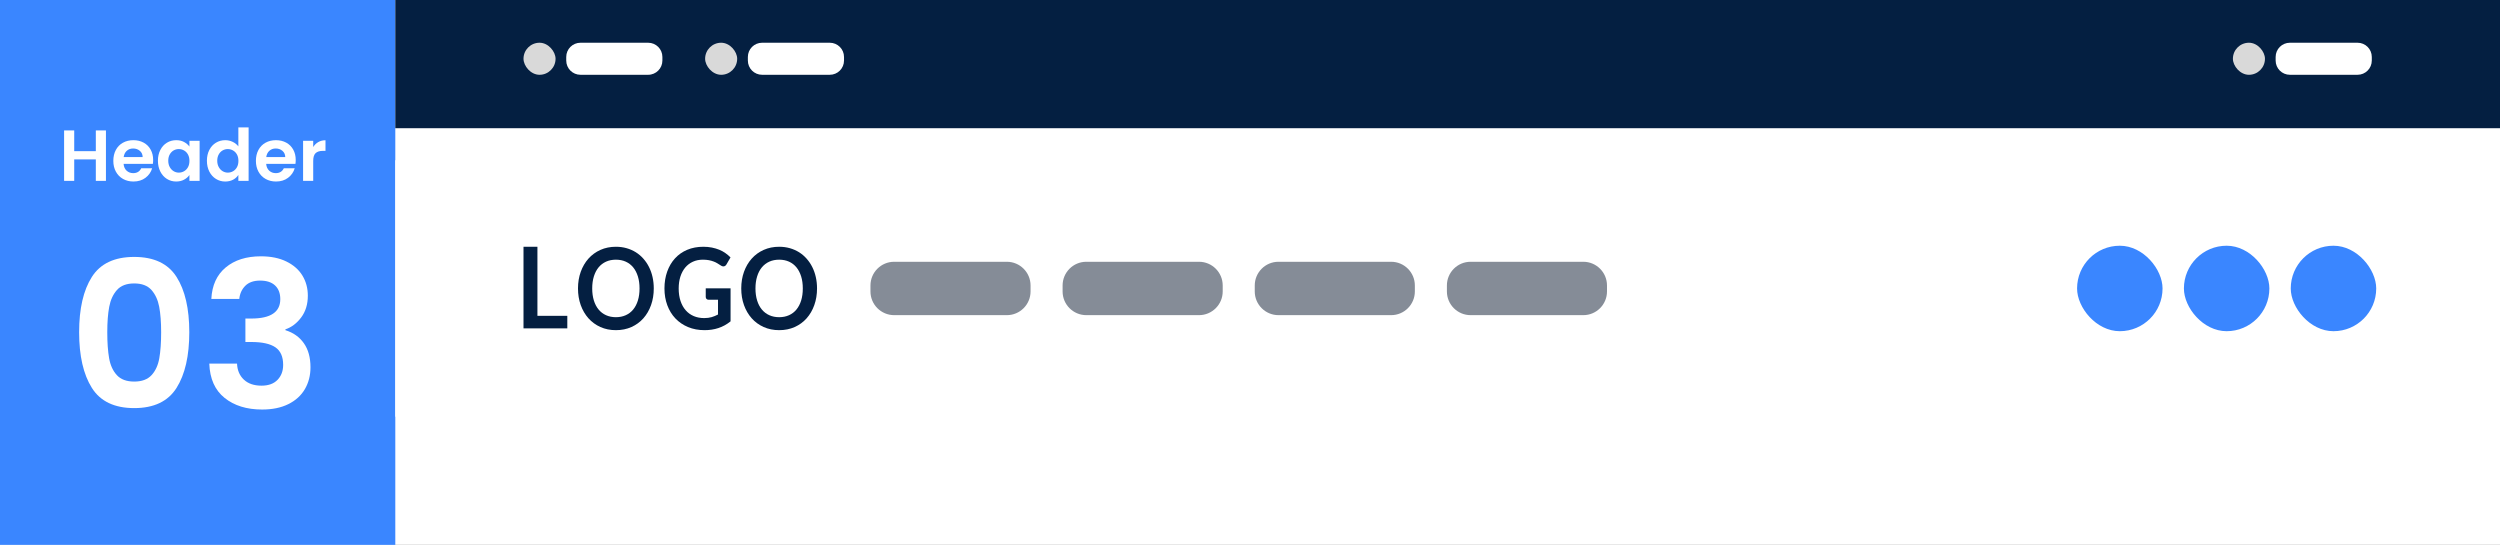 <svg width="234" height="51" viewBox="0 0 234 51" fill="none" xmlns="http://www.w3.org/2000/svg">
<rect x="0" y="0" width="234" height="51" fill="#333333" stroke="none"/>
<g clip-path="url(#clip0_2097_1463)">
<rect width="234" height="51" fill="white"/>
<rect width="37" height="51" fill="#3A86FF"/>
<path d="M9.916 12.208V16.929H8.969V14.92H6.947V16.929H6V12.208H6.947V14.149H8.969V12.208H9.916Z" fill="white"/>
<path d="M14.307 15.34H11.568C11.591 15.61 11.685 15.822 11.852 15.976C12.019 16.129 12.224 16.206 12.468 16.206C12.819 16.206 13.07 16.054 13.219 15.752H14.24C14.132 16.113 13.924 16.41 13.617 16.642C13.311 16.874 12.934 16.99 12.488 16.99C12.127 16.99 11.803 16.91 11.517 16.75C11.231 16.59 11.008 16.363 10.848 16.07C10.687 15.777 10.607 15.439 10.607 15.056C10.607 14.668 10.686 14.328 10.844 14.034C11.002 13.741 11.223 13.516 11.507 13.358C11.791 13.2 12.118 13.121 12.488 13.121C12.844 13.121 13.163 13.198 13.445 13.351C13.727 13.504 13.946 13.722 14.101 14.004C14.257 14.286 14.335 14.609 14.335 14.974C14.335 15.11 14.326 15.232 14.307 15.34ZM13.354 14.704C13.349 14.46 13.262 14.265 13.09 14.119C12.918 13.973 12.709 13.899 12.461 13.899C12.226 13.899 12.029 13.97 11.869 14.112C11.709 14.254 11.611 14.451 11.575 14.704H13.354Z" fill="white"/>
<path d="M15.008 14.034C15.159 13.741 15.364 13.516 15.623 13.358C15.883 13.2 16.172 13.121 16.492 13.121C16.772 13.121 17.017 13.177 17.227 13.29C17.436 13.403 17.604 13.545 17.73 13.716V13.182H18.684V16.93H17.73V16.381C17.608 16.558 17.441 16.703 17.227 16.818C17.012 16.933 16.765 16.99 16.486 16.99C16.17 16.99 15.882 16.909 15.623 16.747C15.364 16.584 15.159 16.356 15.008 16.06C14.857 15.765 14.781 15.426 14.781 15.042C14.781 14.663 14.857 14.328 15.008 14.034ZM17.595 14.464C17.505 14.299 17.383 14.173 17.23 14.085C17.077 13.997 16.912 13.953 16.736 13.953C16.56 13.953 16.398 13.996 16.249 14.081C16.1 14.167 15.98 14.292 15.887 14.457C15.795 14.621 15.749 14.816 15.749 15.042C15.749 15.267 15.795 15.465 15.887 15.633C15.98 15.803 16.101 15.932 16.253 16.023C16.404 16.113 16.565 16.158 16.736 16.158C16.912 16.158 17.077 16.114 17.23 16.026C17.384 15.938 17.505 15.812 17.596 15.647C17.686 15.483 17.731 15.285 17.731 15.055C17.731 14.825 17.686 14.629 17.595 14.464Z" fill="white"/>
<path d="M19.594 14.034C19.745 13.741 19.951 13.516 20.213 13.358C20.474 13.2 20.765 13.121 21.085 13.121C21.329 13.121 21.561 13.174 21.782 13.28C22.003 13.386 22.179 13.527 22.31 13.703V11.924H23.27V16.93H22.31V16.375C22.192 16.56 22.028 16.709 21.816 16.822C21.604 16.934 21.358 16.991 21.079 16.991C20.763 16.991 20.474 16.91 20.213 16.747C19.951 16.585 19.745 16.356 19.594 16.061C19.442 15.765 19.367 15.426 19.367 15.042C19.367 14.663 19.442 14.328 19.594 14.034ZM22.181 14.464C22.091 14.299 21.969 14.173 21.815 14.085C21.662 13.997 21.498 13.953 21.322 13.953C21.146 13.953 20.983 13.996 20.835 14.081C20.686 14.167 20.565 14.292 20.473 14.457C20.381 14.621 20.334 14.816 20.334 15.042C20.334 15.267 20.38 15.465 20.473 15.633C20.565 15.803 20.687 15.932 20.838 16.023C20.989 16.113 21.151 16.158 21.322 16.158C21.498 16.158 21.662 16.114 21.816 16.026C21.969 15.938 22.091 15.812 22.181 15.647C22.271 15.483 22.316 15.285 22.316 15.055C22.316 14.825 22.271 14.629 22.181 14.464Z" fill="white"/>
<path d="M27.653 15.34H24.914C24.936 15.61 25.031 15.822 25.198 15.976C25.365 16.129 25.57 16.206 25.813 16.206C26.165 16.206 26.416 16.054 26.564 15.752H27.585C27.477 16.113 27.27 16.41 26.963 16.642C26.657 16.874 26.28 16.99 25.834 16.99C25.473 16.99 25.149 16.91 24.863 16.75C24.577 16.59 24.353 16.363 24.193 16.07C24.033 15.777 23.953 15.439 23.953 15.056C23.953 14.668 24.032 14.328 24.19 14.034C24.348 13.741 24.569 13.516 24.853 13.358C25.137 13.2 25.464 13.121 25.833 13.121C26.189 13.121 26.509 13.198 26.791 13.351C27.072 13.504 27.291 13.722 27.447 14.004C27.602 14.286 27.68 14.609 27.68 14.974C27.68 15.11 27.671 15.232 27.653 15.34ZM26.7 14.704C26.695 14.46 26.607 14.265 26.436 14.119C26.264 13.973 26.055 13.899 25.806 13.899C25.572 13.899 25.374 13.97 25.215 14.112C25.054 14.254 24.956 14.451 24.92 14.704H26.7Z" fill="white"/>
<path d="M29.793 13.297C29.989 13.184 30.214 13.128 30.466 13.128V14.122H30.216C29.918 14.122 29.694 14.192 29.543 14.332C29.392 14.472 29.316 14.715 29.316 15.062V16.929H28.369V13.182H29.316V13.764C29.438 13.565 29.597 13.41 29.793 13.297Z" fill="white"/>
<path d="M8.6 25.919C9.395 24.672 10.716 24.048 12.562 24.048C14.408 24.048 15.729 24.672 16.524 25.919C17.32 27.167 17.718 28.892 17.718 31.094C17.718 33.309 17.32 35.047 16.524 36.308C15.729 37.568 14.408 38.198 12.562 38.198C10.716 38.198 9.395 37.568 8.6 36.308C7.804 35.047 7.406 33.309 7.406 31.094C7.406 28.892 7.804 27.167 8.6 25.919ZM14.901 28.717C14.78 28.074 14.538 27.549 14.176 27.142C13.813 26.734 13.275 26.53 12.562 26.53C11.849 26.53 11.311 26.734 10.948 27.142C10.586 27.549 10.344 28.074 10.223 28.717C10.102 29.36 10.041 30.152 10.041 31.094C10.041 32.062 10.099 32.873 10.213 33.529C10.328 34.185 10.57 34.713 10.939 35.114C11.308 35.515 11.849 35.715 12.562 35.715C13.275 35.715 13.816 35.515 14.185 35.114C14.554 34.713 14.796 34.185 14.911 33.529C15.025 32.874 15.083 32.062 15.083 31.094C15.083 30.152 15.022 29.36 14.901 28.717Z" fill="white"/>
<path d="M21.127 25.032C21.961 24.338 23.059 23.991 24.421 23.991C25.35 23.991 26.146 24.153 26.808 24.478C27.47 24.802 27.97 25.241 28.307 25.795C28.644 26.349 28.813 26.976 28.813 27.676C28.813 28.478 28.606 29.156 28.193 29.71C27.779 30.264 27.286 30.636 26.713 30.827V30.904C27.451 31.133 28.027 31.54 28.441 32.126C28.854 32.711 29.061 33.462 29.061 34.379C29.061 35.143 28.886 35.824 28.536 36.422C28.186 37.021 27.671 37.489 26.989 37.826C26.308 38.164 25.491 38.332 24.536 38.332C23.097 38.332 21.926 37.969 21.022 37.244C20.118 36.518 19.64 35.449 19.59 34.035H22.187C22.212 34.659 22.426 35.159 22.827 35.535C23.228 35.91 23.778 36.098 24.478 36.098C25.128 36.098 25.627 35.916 25.977 35.553C26.328 35.191 26.503 34.723 26.503 34.15C26.503 33.386 26.261 32.839 25.777 32.508C25.293 32.177 24.542 32.011 23.524 32.011H22.97V29.815H23.524C25.331 29.815 26.235 29.21 26.235 28.001C26.235 27.454 26.073 27.027 25.748 26.721C25.424 26.416 24.956 26.263 24.345 26.263C23.746 26.263 23.285 26.425 22.96 26.75C22.636 27.075 22.448 27.485 22.397 27.982H19.781C19.845 26.709 20.293 25.726 21.127 25.032Z" fill="white"/>
<rect x="37" width="197" height="12" fill="#041F41"/>
<rect x="37" y="15" width="197" height="24" fill="white"/>
<path d="M53.1 29.562V30.735H49V23.097H50.303V29.562L53.1 29.562Z" fill="#041F41"/>
<path d="M61.193 27C61.193 27.561 61.108 28.078 60.938 28.556C60.769 29.032 60.529 29.444 60.22 29.794C59.91 30.143 59.537 30.414 59.101 30.61C58.665 30.805 58.181 30.903 57.649 30.903C57.119 30.903 56.637 30.805 56.201 30.61C55.765 30.414 55.392 30.143 55.08 29.794C54.769 29.444 54.528 29.032 54.356 28.556C54.185 28.078 54.1 27.561 54.1 27C54.1 26.439 54.185 25.922 54.356 25.444C54.527 24.968 54.769 24.555 55.08 24.206C55.392 23.857 55.765 23.586 56.201 23.39C56.637 23.195 57.119 23.097 57.649 23.097C58.004 23.097 58.338 23.142 58.65 23.231C58.964 23.32 59.251 23.448 59.513 23.611C59.774 23.776 60.009 23.974 60.217 24.209C60.425 24.444 60.602 24.704 60.747 24.994C60.892 25.282 61.003 25.595 61.079 25.934C61.154 26.271 61.193 26.627 61.193 27ZM59.861 27C59.861 26.58 59.81 26.206 59.706 25.872C59.603 25.541 59.456 25.256 59.266 25.024C59.075 24.792 58.844 24.615 58.571 24.491C58.298 24.368 57.991 24.306 57.649 24.306C57.306 24.306 56.999 24.368 56.726 24.491C56.454 24.615 56.221 24.792 56.029 25.024C55.837 25.257 55.69 25.541 55.586 25.872C55.483 26.206 55.431 26.581 55.431 27C55.431 27.419 55.483 27.794 55.586 28.128C55.69 28.46 55.837 28.741 56.029 28.972C56.221 29.204 56.453 29.381 56.726 29.503C56.999 29.626 57.306 29.689 57.649 29.689C57.991 29.689 58.298 29.626 58.571 29.503C58.844 29.381 59.075 29.204 59.266 28.972C59.456 28.741 59.603 28.46 59.706 28.128C59.81 27.794 59.861 27.419 59.861 27Z" fill="#041F41"/>
<path d="M68.381 26.99V30.079C68.026 30.365 67.647 30.573 67.245 30.705C66.843 30.838 66.413 30.903 65.955 30.903C65.384 30.903 64.866 30.807 64.403 30.613C63.94 30.42 63.545 30.151 63.217 29.805C62.89 29.461 62.637 29.048 62.459 28.568C62.282 28.09 62.193 27.568 62.193 27C62.193 26.425 62.279 25.9 62.45 25.422C62.621 24.942 62.864 24.53 63.178 24.186C63.493 23.84 63.875 23.572 64.323 23.382C64.772 23.192 65.276 23.097 65.834 23.097C66.118 23.097 66.384 23.122 66.631 23.171C66.877 23.221 67.107 23.288 67.318 23.374C67.53 23.46 67.722 23.564 67.896 23.689C68.07 23.812 68.231 23.946 68.376 24.094L68.003 24.739C67.945 24.842 67.869 24.904 67.775 24.927C67.682 24.95 67.581 24.924 67.471 24.851C67.364 24.784 67.257 24.717 67.151 24.65C67.044 24.583 66.926 24.524 66.795 24.477C66.665 24.427 66.517 24.385 66.355 24.354C66.192 24.323 66.003 24.306 65.791 24.306C65.445 24.306 65.133 24.369 64.854 24.497C64.575 24.625 64.337 24.805 64.139 25.04C63.943 25.277 63.791 25.559 63.684 25.891C63.578 26.221 63.525 26.593 63.525 27C63.525 27.436 63.582 27.827 63.697 28.171C63.811 28.514 63.973 28.804 64.181 29.041C64.389 29.28 64.64 29.461 64.934 29.586C65.227 29.712 65.555 29.773 65.917 29.773C66.175 29.773 66.405 29.743 66.609 29.684C66.812 29.624 67.011 29.543 67.205 29.439V28.056H66.323C66.239 28.056 66.174 28.031 66.128 27.98C66.081 27.928 66.057 27.866 66.057 27.793V26.989L68.381 26.99Z" fill="#041F41"/>
<path d="M76.474 27C76.474 27.561 76.389 28.078 76.219 28.556C76.05 29.032 75.81 29.444 75.501 29.794C75.191 30.143 74.818 30.414 74.382 30.61C73.946 30.805 73.462 30.903 72.93 30.903C72.4 30.903 71.918 30.805 71.482 30.61C71.046 30.414 70.672 30.143 70.361 29.794C70.049 29.444 69.808 29.032 69.637 28.556C69.466 28.078 69.381 27.561 69.381 27C69.381 26.439 69.466 25.922 69.637 25.444C69.808 24.968 70.049 24.555 70.361 24.206C70.672 23.857 71.046 23.586 71.482 23.39C71.918 23.195 72.4 23.097 72.93 23.097C73.285 23.097 73.619 23.142 73.932 23.231C74.245 23.32 74.532 23.448 74.794 23.611C75.055 23.776 75.29 23.974 75.498 24.209C75.706 24.444 75.883 24.704 76.028 24.994C76.173 25.282 76.284 25.595 76.36 25.934C76.436 26.271 76.474 26.627 76.474 27ZM75.142 27C75.142 26.58 75.091 26.206 74.988 25.872C74.884 25.541 74.737 25.256 74.547 25.024C74.356 24.792 74.125 24.615 73.853 24.491C73.579 24.368 73.272 24.306 72.93 24.306C72.587 24.306 72.28 24.368 72.007 24.491C71.735 24.615 71.503 24.792 71.31 25.024C71.118 25.257 70.97 25.541 70.868 25.872C70.764 26.206 70.712 26.581 70.712 27C70.712 27.419 70.764 27.794 70.868 28.128C70.97 28.46 71.118 28.741 71.31 28.972C71.503 29.204 71.735 29.381 72.007 29.503C72.28 29.626 72.588 29.689 72.93 29.689C73.272 29.689 73.579 29.626 73.853 29.503C74.125 29.381 74.356 29.204 74.547 28.972C74.737 28.741 74.884 28.46 74.988 28.128C75.091 27.794 75.142 27.419 75.142 27Z" fill="#041F41"/>
<path d="M96.46 27.279C96.46 28.504 95.467 29.498 94.241 29.498H83.694C82.469 29.498 81.475 28.505 81.475 27.279V26.721C81.475 25.496 82.468 24.502 83.694 24.502H94.241C95.466 24.502 96.46 25.495 96.46 26.721V27.279Z" fill="#858C97"/>
<path d="M114.445 27.279C114.445 28.504 113.451 29.498 112.226 29.498H101.678C100.453 29.498 99.459 28.505 99.459 27.279V26.721C99.459 25.496 100.453 24.502 101.678 24.502H112.226C113.451 24.502 114.445 25.495 114.445 26.721V27.279Z" fill="#858C97"/>
<path d="M132.43 27.279C132.43 28.504 131.437 29.498 130.211 29.498H119.664C118.438 29.498 117.445 28.505 117.445 27.279V26.721C117.445 25.496 118.438 24.502 119.664 24.502H130.211C131.436 24.502 132.43 25.495 132.43 26.721V27.279Z" fill="#858C97"/>
<path d="M150.415 27.279C150.415 28.504 149.421 29.498 148.196 29.498H137.649C136.424 29.498 135.43 28.505 135.43 27.279V26.721C135.43 25.496 136.423 24.502 137.649 24.502H148.196C149.421 24.502 150.415 25.495 150.415 26.721V27.279Z" fill="#858C97"/>
<rect x="194.414" y="23" width="8" height="8" rx="4" fill="#3A86FF"/>
<rect x="204.414" y="23" width="8" height="8" rx="4" fill="#3A86FF"/>
<rect x="214.414" y="23" width="8" height="8" rx="4" fill="#3A86FF"/>
<path d="M62 5.668C62 6.403 61.404 7 60.667 7H54.333C53.597 7 53 6.404 53 5.668V5.332C53 4.597 53.596 4 54.333 4H60.667C61.403 4 62 4.596 62 5.332V5.668Z" fill="white"/>
<rect x="49" y="4" width="3" height="3" rx="1.5" fill="#D9D9D9"/>
<path d="M79 5.668C79 6.403 78.404 7 77.667 7H71.333C70.597 7 70 6.404 70 5.668V5.332C70 4.597 70.596 4 71.333 4H77.667C78.403 4 79 4.596 79 5.332V5.668Z" fill="white"/>
<rect x="66" y="4" width="3" height="3" rx="1.5" fill="#D9D9D9"/>
<path d="M222 5.668C222 6.403 221.404 7 220.667 7H214.333C213.597 7 213 6.404 213 5.668V5.332C213 4.597 213.596 4 214.333 4H220.667C221.403 4 222 4.596 222 5.332V5.668Z" fill="white"/>
<rect x="209" y="4" width="3" height="3" rx="1.5" fill="#D9D9D9"/>
</g>
<defs>
<clipPath id="clip0_2097_1463">
<rect width="234" height="51" fill="white"/>
</clipPath>
</defs>
</svg>
